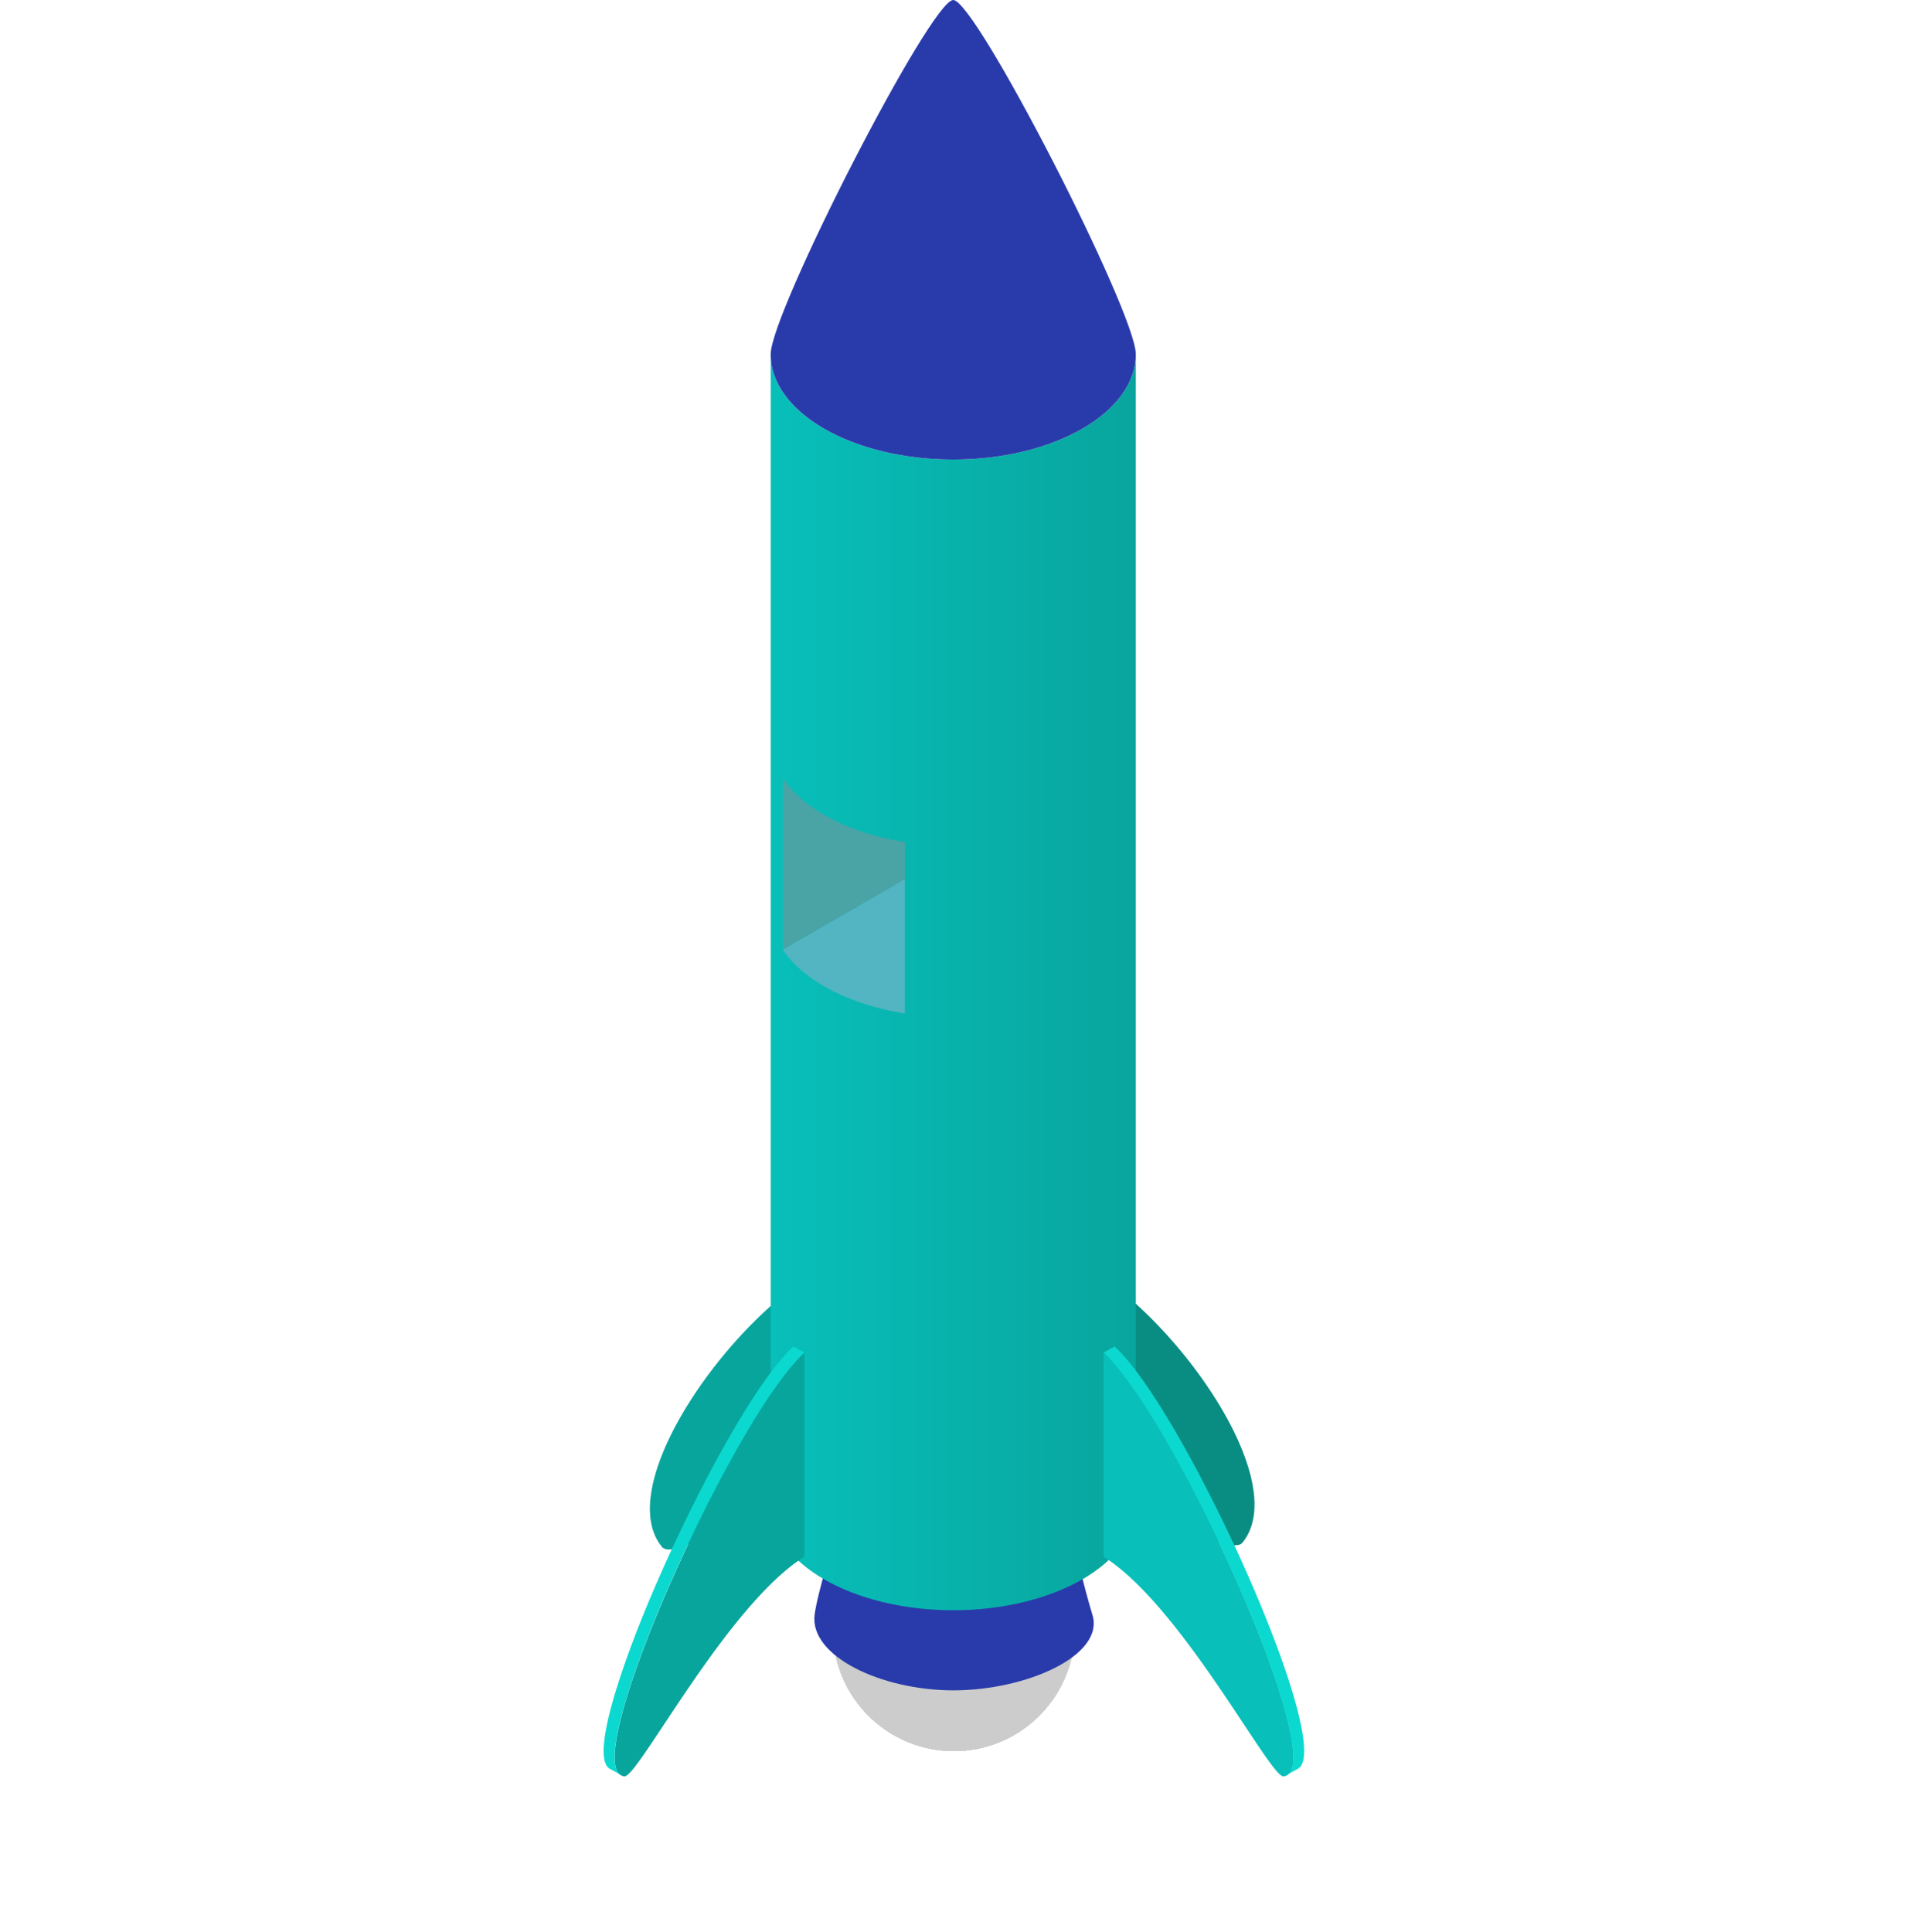 <svg xmlns="http://www.w3.org/2000/svg" 
  xmlns:xlink="http://www.w3.org/1999/xlink" viewBox="0 0 316.05 320">
  <defs>
    <style>
    .a{fill:#293bab;}
    .a,.b,.c,.d,.e,.f,.g{fill-rule:evenodd;}
    .b{fill:#098c82;}
    .c{fill:#08a59d;}
    .d{fill:url(#a);}
    .e{fill:#4aa3a5;}
    .f{fill:#53b5c2;}
    .g{fill:#08bfba;}
    .h{fill:#0bd8ce;}
    .i{
      fill: #ccc;
      filter: url(#cloud);
    }
    .j{
      transform: translate(100px, 0);
    }
    </style>
    <linearGradient id="a" x1="27.66" y1="162.67" x2="88.14" y2="162.67" gradientUnits="userSpaceOnUse">
      <stop offset="0" stop-color="#08bfba"/>
      <stop offset="1" stop-color="#08a59d"/>
    </linearGradient>
  </defs>
  <filter id="cloud" width="200%" height="200%">
    <feTurbulence type="fractalNoise" baseFrequency=".01" numOctaves="10" />
    <feDisplacementMap in="SourceGraphic" out="temp1" scale="50"/>
    <feGaussianBlur in="temp1" stdDeviation="5"/>
  </filter>
  <title>rocket</title>
  <g class="j">
    <circle class="i" cx="58" cy="270" r="20">
      <animateTransform attributeName="transform" type="translate" values="0,-50;0,0;150,0" keyTimes="0;0.25;1" dur="10s" repeatCount="indefinite" />
      <animate attributeName="opacity" values="1;1;0" keyTimes="0;.25;1" dur="10s" repeatCount="indefinite" />
    </circle>
    <circle class="i" cx="58" cy="270" r="20">
      <animateTransform attributeName="transform" type="translate" values="110,0;150,0;0,-50;0,0;110,0" keyTimes="0;0.2;0.2;0.45;1" dur="10s" repeatCount="indefinite" />
      <animate attributeName="opacity" values="0.27;0;1;1;0.27" keyTimes="0;0.2;0.2;.45;1" dur="10s" repeatCount="indefinite" />
    </circle>
    <circle class="i" cx="58" cy="270" r="20">
      <animateTransform attributeName="transform" type="translate" values="70,0;150,0;0,-50;0,0;70,0" keyTimes="0;0.4;0.4;0.65;1" dur="10s" repeatCount="indefinite" />
      <animate attributeName="opacity" values="0.53;0;1;1;0.53" keyTimes="0;0.4;0.4;.65;1" dur="10s" repeatCount="indefinite" />
    </circle>
    <circle class="i" cx="58" cy="270" r="20">
      <animateTransform attributeName="transform" type="translate" values="30,0;150,0;0,-50;0,0;30,0" keyTimes="0;0.6;0.6;0.85;1" dur="10s" repeatCount="indefinite" />
      <animate attributeName="opacity" values="0.8;0;1;1;0.8" keyTimes="0;0.6;0.6;.85;1" dur="10s" repeatCount="indefinite" />
    </circle>
    <circle class="i" cx="58" cy="270" r="20">
      <animateTransform attributeName="transform" type="translate" values="0,-10;0,0;150,0;0,-50;0,-10" keyTimes="0;0.05;0.8;0.8;1" dur="10s" repeatCount="indefinite" />
      <animate attributeName="opacity" values="1;1;0;1;1" keyTimes="0;0.05;0.8;0.8;1" dur="10s" repeatCount="indefinite" />
    </circle>

    <circle class="i" cx="58" cy="270" r="20">
      <animateTransform attributeName="transform" type="translate" values="-130,0;-150,0;0,-50;0,0;-130,0" keyTimes="0;0.1;0.1;0.35;1" dur="10s" repeatCount="indefinite" />
      <animate attributeName="opacity" values="0.13;0;1;1;0.13" keyTimes="0;0.1;0.1;.35;1" dur="10s" repeatCount="indefinite" />
    </circle>
    <circle class="i" cx="58" cy="270" r="20">
      <animateTransform attributeName="transform" type="translate" values="-90,0;-150,0;0,-50;0,0;-90,0" keyTimes="0;0.3;0.3;0.55;1" dur="10s" repeatCount="indefinite" />
      <animate attributeName="opacity" values="0.4;0;1;1;0.4" keyTimes="0;0.3;0.3;.55;1" dur="10s" repeatCount="indefinite" />
    </circle>
    <circle class="i" cx="58" cy="270" r="20">
      <animateTransform attributeName="transform" type="translate" values="-50,0;-150,0;0,-50;0,0;-50,0" keyTimes="0;0.5;0.5;0.75;1" dur="10s" repeatCount="indefinite" />
      <animate attributeName="opacity" values="0.67;0;1;1;0.67" keyTimes="0;0.5;0.5;.75;1" dur="10s" repeatCount="indefinite" />
    </circle>
    <circle class="i" cx="58" cy="270" r="20">
      <animateTransform attributeName="transform" type="translate" values="-10,0;-150,0;0,-50;0,0;-10,0" keyTimes="0;0.7;0.7;0.95;1" dur="10s" repeatCount="indefinite" />
      <animate attributeName="opacity" values="0.93;0;1;1;0.93" keyTimes="0;0.7;0.7;.95;1" dur="10s" repeatCount="indefinite" />
    </circle>
    <circle class="i" cx="58" cy="270" r="20">
      <animateTransform attributeName="transform" type="translate" values="0,-30;0,0;-150,0;0,-50;0,-30" keyTimes="0;0.15;0.9;0.9;1" dur="10s" repeatCount="indefinite" />
      <animate attributeName="opacity" values="1;1;0;1;1" keyTimes="0;0.15;0.9;0.9;1" dur="10s" repeatCount="indefinite" />
    </circle>

    <path class="a" d="M77.17,253.09s2.66,10.76,3.77,14.29c2.15,6.82-11,12.57-23,12.57s-23.92-5.69-23-12.57c.47-3.67,3.77-14.29,3.77-14.29,0,6.94,7.24,12.57,19.26,12.57S77.17,260,77.17,253.09Z"/>
    <path class="b" d="M105.83,255.46c-2.71,3.33-20.38-12.72-35.85-5.11V207.16C84.29,204.45,116,242.94,105.83,255.46Z"/>
    <path class="c" d="M9.62,256.16c2.7,3.33,20.38-12.72,35.85-5.11v-43.2C31.15,205.14-.53,243.64,9.62,256.16Z"/>
    <path class="d" d="M88.14,58.66V249.22c0,9.64-13.54,17.46-30.24,17.46s-30.24-7.82-30.24-17.46V58.66c0,9.64,13.54,17.45,30.24,17.45S88.14,68.3,88.14,58.66Z"/>
    <path class="a" d="M57.9,0C54.16,0,27.66,51.76,27.66,58.66c0,9.64,13.54,17.45,30.24,17.45S88.14,68.3,88.14,58.66C88.14,51.76,61.64,0,57.9,0Z"/>
    <path class="e" d="M49.91,145.61v-6.14h0C40.6,138,33.11,134,29.68,128.91v28.38Z"/>
    <path class="f" d="M29.68,157.29h0c3.43,5.12,10.92,9.08,20.21,10.55a0,0,0,0,0,0,0V145.61Z"/>
    <path class="g" d="M113.22,294a1.41,1.41,0,0,1-.63.19c-2.24.16-16.93-28.35-29.78-36.37,0-12.42,0-18.19,0-33.78a20.89,20.89,0,0,1,1.82,1.89c11.47,13.23,32.11,58.93,29.36,67A1.84,1.84,0,0,1,113.22,294Z"/>
    <path class="h" d="M115,292.93l-1.81,1a1.84,1.84,0,0,0,.76-1c2.75-8.1-17.89-53.8-29.36-67A20.89,20.89,0,0,0,82.8,224l1.82-1C96.18,233.47,121.39,289.26,115,292.93Z"/>
    <path class="c" d="M2.83,294a1.41,1.41,0,0,0,.62.19c2.25.16,16.94-28.35,29.79-36.37V224a22.35,22.35,0,0,0-1.81,1.89C20,239.13-.68,284.83,2.07,292.93A1.76,1.76,0,0,0,2.83,294Z"/>
    <path class="h" d="M1,292.93l1.82,1a1.76,1.76,0,0,1-.76-1c-2.75-8.1,17.88-53.8,29.36-67A22.35,22.35,0,0,1,33.24,224l-1.81-1C19.86,233.47-5.34,289.26,1,292.93Z"/>
  </g>
</svg>